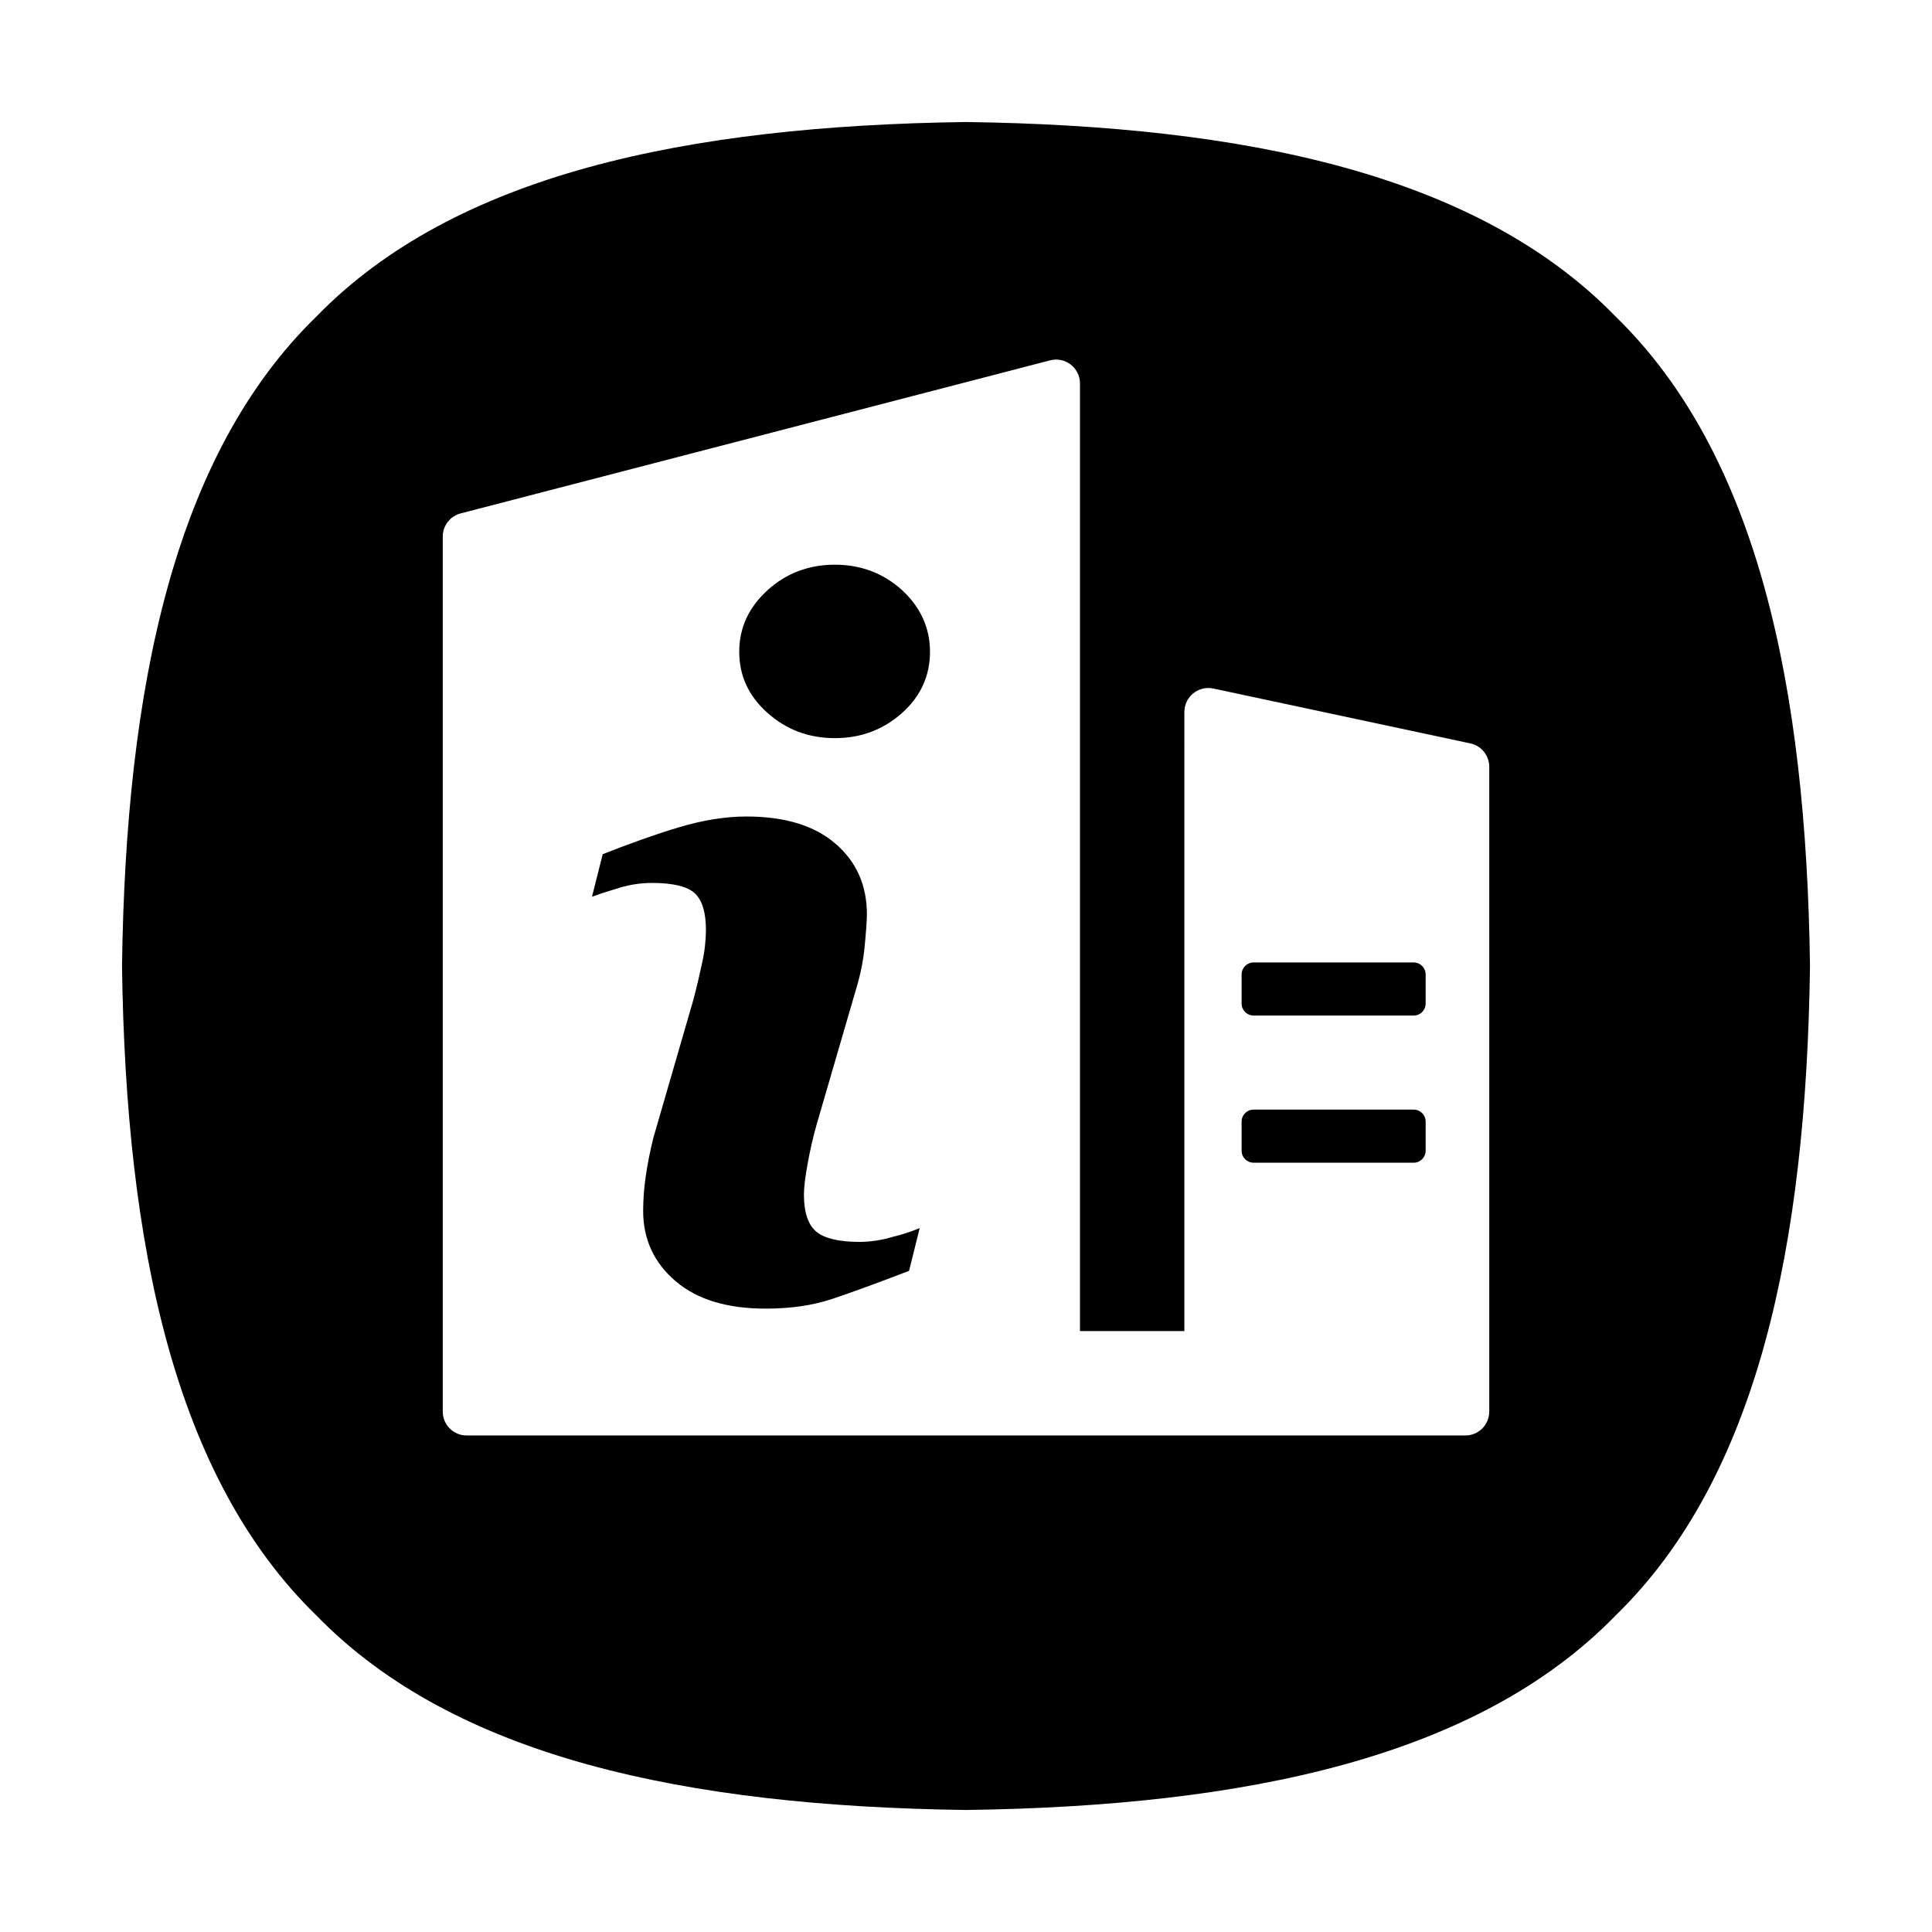 <?xml version="1.0" encoding="utf-8"?>
<!-- Generator: Adobe Illustrator 25.0.0, SVG Export Plug-In . SVG Version: 6.00 Build 0)  -->
<svg version="1.1" id="图层_1" xmlns="http://www.w3.org/2000/svg" xmlns:xlink="http://www.w3.org/1999/xlink" x="0px" y="0px"
	 viewBox="0 0 1024 1024" style="enable-background:new 0 0 1024 1024;" xml:space="preserve">
<g>
	<path d="M455.92,658.24c-11.02,0-18.73-1.77-23.12-5.32c-4.39-3.54-6.7-10.17-6.7-19.73c0-3.85,0.69-9.63,2.08-17.03
		c1.23-6.78,2.77-13.41,4.62-20.04l21.19-72.74c2.16-7.17,3.62-14.56,4.32-22.04c0.77-8.01,1.16-13.64,1.16-16.72
		c0-15.33-5.47-27.82-16.64-37.45s-26.89-14.41-47.31-14.41c-11.33,0-23.27,2-36.14,5.86s-26.12,8.71-39.92,14.1l-5.7,22.58
		c4.08-1.54,9.02-3.08,14.87-4.85c5.47-1.62,11.17-2.47,16.95-2.47c11.25,0,18.73,1.85,22.66,5.47c3.93,3.62,5.93,10.25,5.93,19.5
		c-0.08,5.78-0.69,11.56-2,17.18c-1.31,6.24-2.85,12.87-4.7,19.88l-21.19,73.13c-1.7,6.86-3.08,13.72-4.08,20.73
		c-0.85,5.93-1.31,11.94-1.31,17.95c0,14.95,5.7,27.43,17.18,37.22c11.48,9.79,27.28,14.56,47.85,14.56
		c13.41,0,25.12-1.77,35.22-5.16c10.17-3.39,23.66-8.32,40.69-14.87l5.63-22.66c-4.62,1.93-9.32,3.47-14.18,4.62
		C467.63,657.24,461.78,658.16,455.92,658.24L455.92,658.24z M391.81,345.46c0,12.64,4.93,23.43,14.95,32.36
		c10.02,8.94,21.88,13.41,35.76,13.41s25.74-4.55,35.68-13.41c9.86-8.86,14.72-19.73,14.72-32.36s-5.01-23.58-14.72-32.6
		c-9.94-9.02-21.88-13.56-35.68-13.56c-13.87,0-25.89,4.55-35.76,13.56C396.89,321.88,391.81,332.66,391.81,345.46L391.81,345.46z"
		/>
	<path d="M856.25,167.71C783.04,92.44,660.29,66.68,512,64.67c-148.29,2.02-271.04,27.78-344.29,103.09
		C92.44,240.96,66.68,363.71,64.67,512c2.02,148.29,27.78,271.04,103.09,344.29c73.2,75.26,195.96,101.03,344.25,103.04
		c148.29-2.02,271.04-27.78,344.29-103.09c75.27-73.2,101.03-195.96,103.04-344.25C957.32,363.71,931.56,240.96,856.25,167.71z
		 M789.33,748.18c0,7-5.66,12.65-12.65,12.65H247.32c-7,0-12.65-5.66-12.65-12.65V284.37c0-5.74,3.93-10.85,9.51-12.26l312.35-81.11
		c8.02-2.12,15.88,3.93,15.88,12.26V705.5h55.33V377.35c0-8.1,7.47-14.07,15.33-12.42l136.21,29.08c5.9,1.26,10.06,6.45,10.06,12.42
		V748.18z"/>
	<path d="M755.62,609.9c0,3.52-2.84,6.36-6.36,6.36h-84.82c-3.52,0-6.36-2.84-6.36-6.36v-15.43c0-3.52,2.84-6.36,6.36-6.36h84.82
		c3.52,0,6.36,2.84,6.36,6.36C755.62,594.47,755.62,609.9,755.62,609.9z"/>
	<path d="M755.62,531.91c0,3.52-2.84,6.36-6.36,6.36h-84.82c-3.52,0-6.36-2.84-6.36-6.36v-15.43c0-3.52,2.84-6.36,6.36-6.36h84.82
		c3.52,0,6.36,2.84,6.36,6.36C755.62,516.48,755.62,531.91,755.62,531.91z"/>
</g>
</svg>
